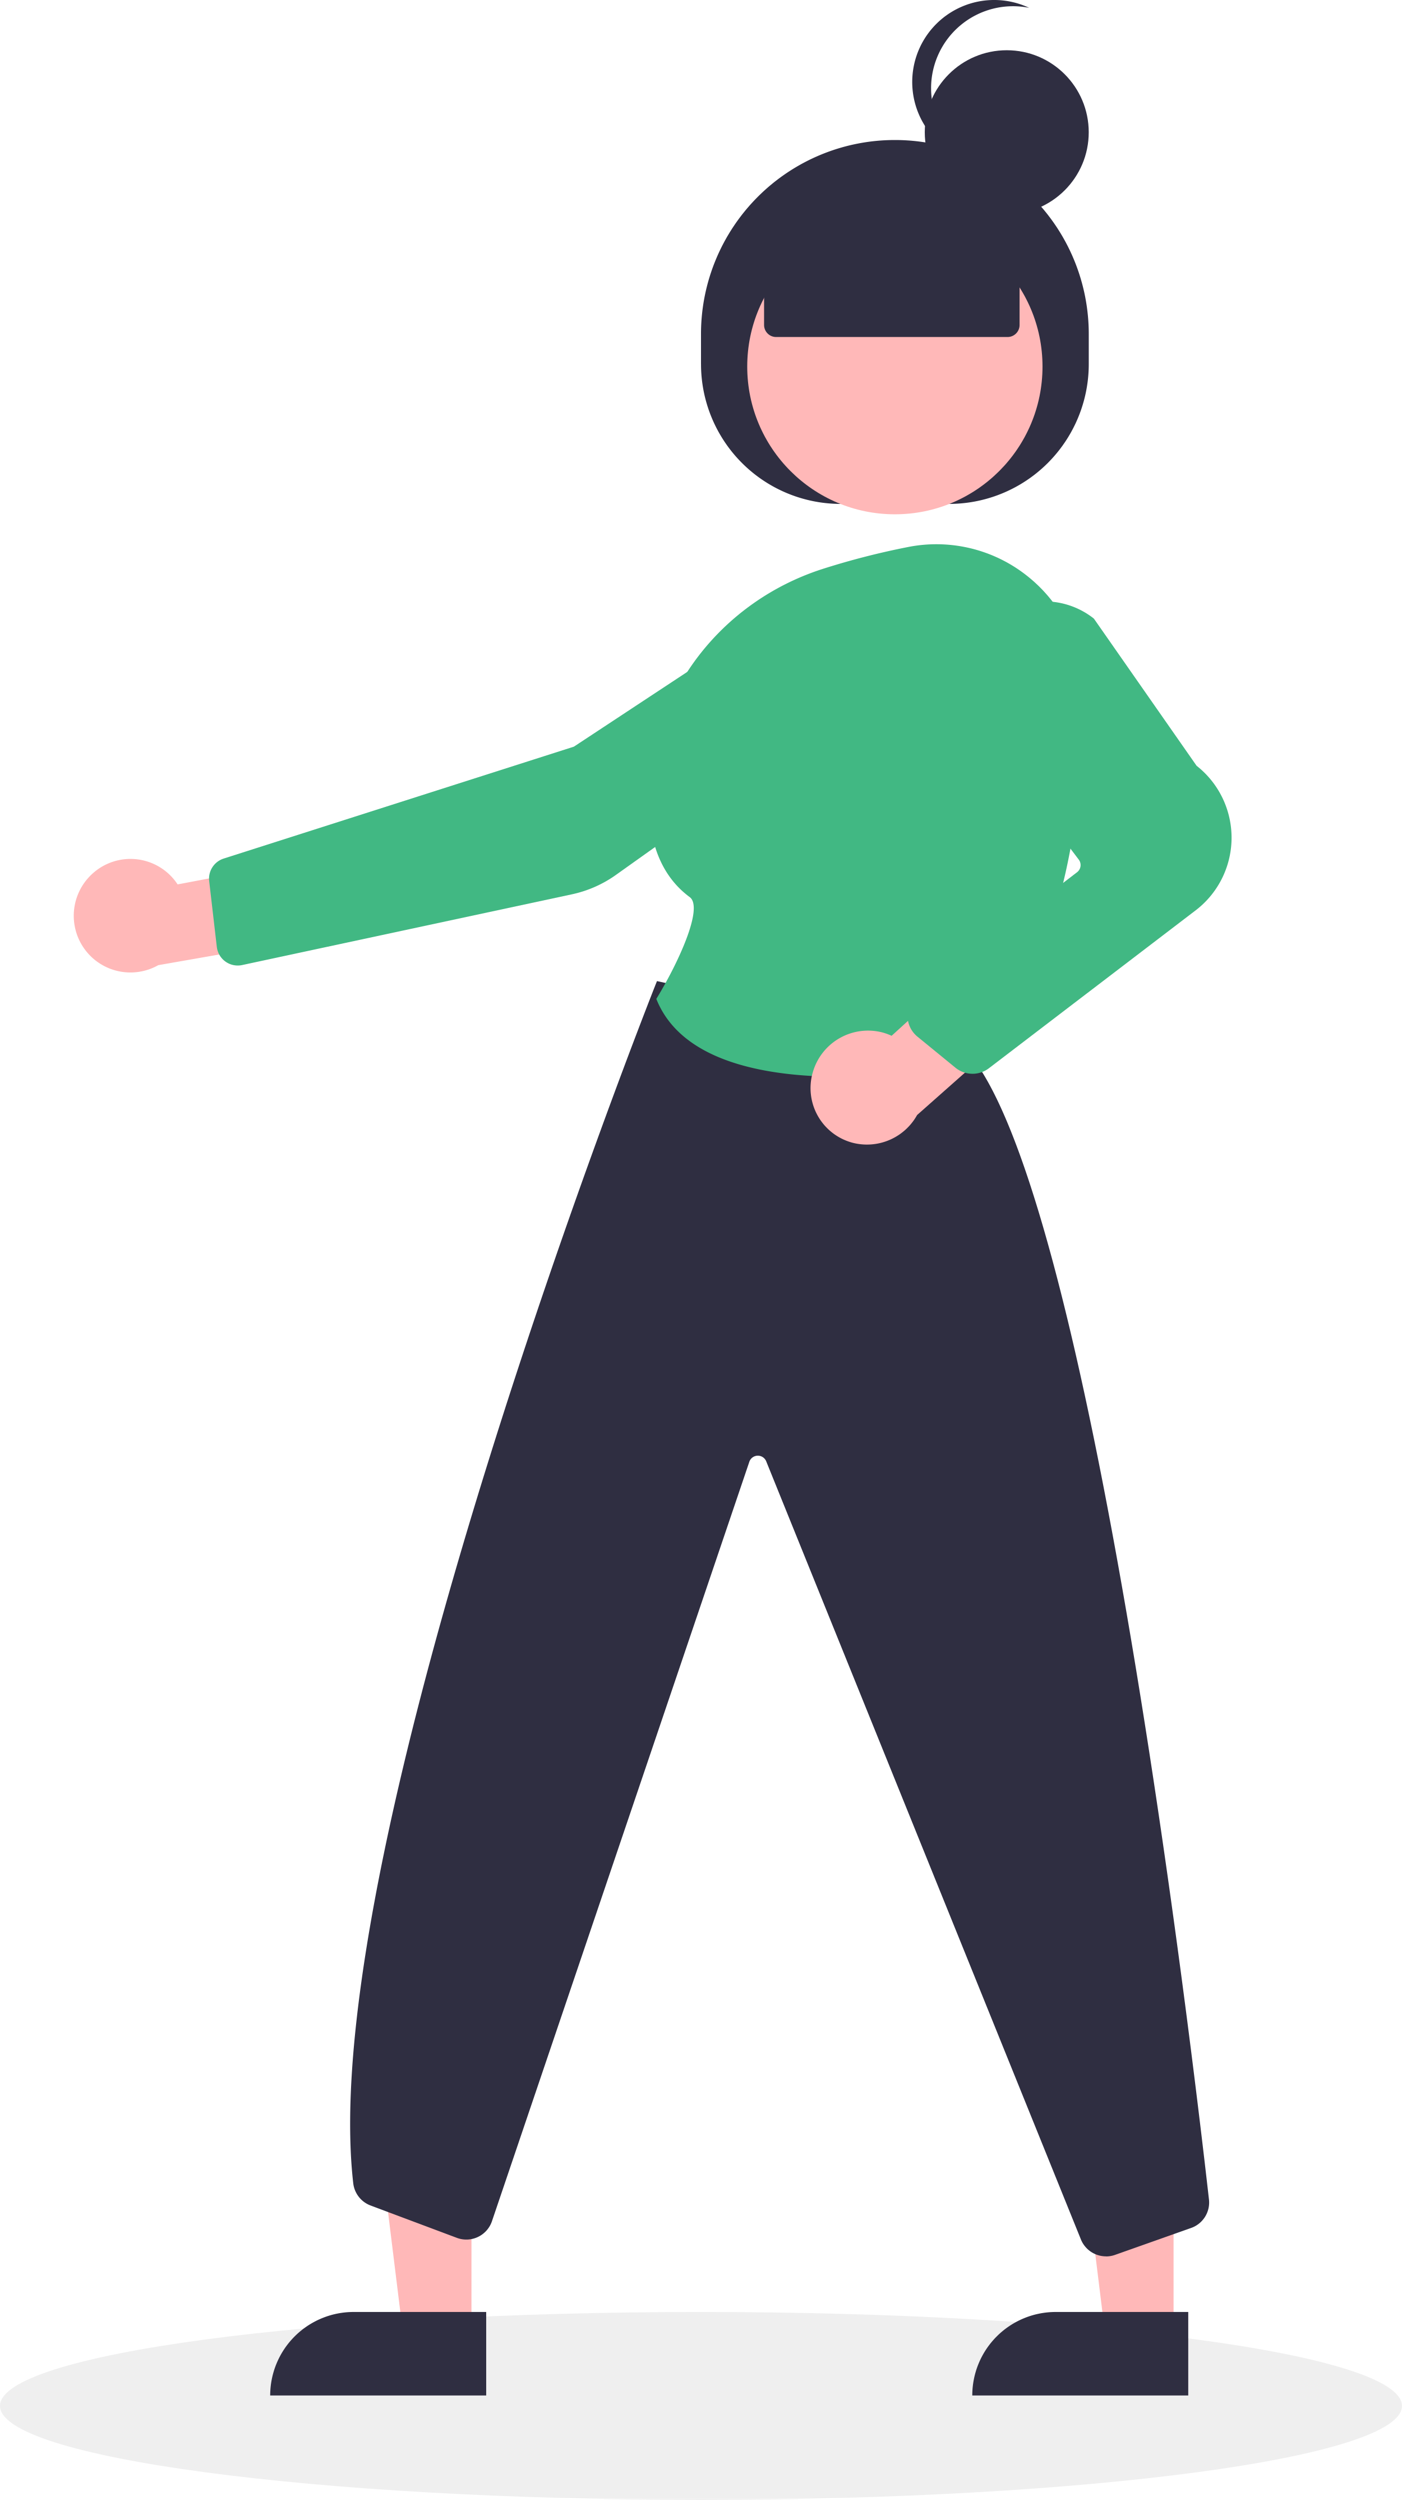 <svg xmlns="http://www.w3.org/2000/svg" width="196.431" height="350.014" viewBox="0 0 196.431 350.014">
  <path id="Ellipse_29" data-name="Ellipse 29" d="M98.215,0c54.243,0,98.215,5.887,98.215,13.15S152.458,26.3,98.215,26.3,0,20.413,0,13.15,43.973,0,98.215,0Z" transform="translate(0 323.714)" fill="rgba(230,230,230,0.66)"/>
  <path id="Path_257" data-name="Path 257" d="M335.42,383.665h-9.629l-4.579-37.139h14.211Z" transform="translate(-170.996 -57.199)" fill="#ffb8b8"/>
  <path id="Path_258" data-name="Path 258" d="M316.289,387.355h18.569v11.689H304.6A11.689,11.689,0,0,1,316.289,387.355Z" transform="translate(-168.375 -63.641)" fill="#2f2e41"/>
  <path id="Path_259" data-name="Path 259" d="M218.625,383.665H209l-4.579-37.139h14.211Z" transform="translate(-152.57 -57.199)" fill="#ffb8b8"/>
  <path id="Path_260" data-name="Path 260" d="M199.5,387.355h18.569v11.689H187.806a11.689,11.689,0,0,1,11.689-11.689Z" transform="translate(-149.949 -63.641)" fill="#2f2e41"/>
  <path id="Path_261" data-name="Path 261" d="M487.471,238.014V233.8a27.162,27.162,0,0,1,27.162-27.162h0A27.162,27.162,0,0,1,541.8,233.8v4.211a19.579,19.579,0,0,1-19.579,19.579H507.053a19.579,19.579,0,0,1-19.579-19.579Z" transform="translate(-389.256 -187.034)" fill="#2f2e41"/>
  <ellipse id="Ellipse_36" data-name="Ellipse 36" cx="20.686" cy="20.686" rx="20.686" ry="20.686" transform="translate(104.692 30.638)" fill="#ffb8b8"/>
  <path id="Path_263" data-name="Path 263" d="M385.653,328.305a7.9,7.9,0,0,1,12.027,1.413l17.733-3.354,4.667,10.279-25.109,4.383a7.94,7.94,0,0,1-9.318-12.721Z" transform="translate(-372.795 -205.888)" fill="#ffb8b8"/>
  <path id="Path_264" data-name="Path 264" d="M485.6,284.1l.232.351L456.751,303.61l-49.067,15.668a2.954,2.954,0,0,0-2.032,3.149l1.07,9.22a2.949,2.949,0,0,0,3.546,2.542l46.18-9.9a16.681,16.681,0,0,0,6.21-2.734l32.663-23.243a8.4,8.4,0,1,0-9.5-13.859Z" transform="translate(-376.345 -199.065)" fill="#41b883"/>
  <path id="Path_265" data-name="Path 265" d="M535.015,525.018a3.805,3.805,0,0,1-3.486-2.276L487.388,413.67a1.263,1.263,0,0,0-2.366.133L449.01,519.99a3.791,3.791,0,0,1-4.954,2.435L431.98,517.9a3.781,3.781,0,0,1-2.44-3.12c-5.433-47.327,41.943-166.786,42.423-167.989l.133-.332,43.188,9.553.09.1c17.23,18.8,31.393,137.353,34.057,160.929a3.772,3.772,0,0,1-2.5,4l-10.66,3.77a3.753,3.753,0,0,1-1.254.216Z" transform="translate(-380.048 -209.091)" fill="#2f2e41"/>
  <path id="Path_266" data-name="Path 266" d="M505.642,348.4c-10.464,0-22.129-2.086-25.72-10.7l-.083-.2.112-.183c2.835-4.651,6.58-12.583,4.567-14.073-3.966-2.932-5.891-7.757-5.72-14.339.371-14.289,10.107-26.976,24.227-31.569h0a107.491,107.491,0,0,1,12.013-3.093,20.45,20.45,0,0,1,16.956,4.188,20.657,20.657,0,0,1,7.661,15.893c.146,15.269-2.2,36.539-14.246,51.139a3.746,3.746,0,0,1-2.218,1.289,102.937,102.937,0,0,1-17.549,1.643Z" transform="translate(-387.886 -197.637)" fill="#41b883"/>
  <path id="Path_267" data-name="Path 267" d="M505.995,358.422a8.049,8.049,0,0,1,9.836-5.613,7.921,7.921,0,0,1,1.219.452l13.464-12.254,9.364,6.308-19.255,17.04a8.036,8.036,0,0,1-9.107,3.863,7.912,7.912,0,0,1-5.521-9.8Z" transform="translate(-392.13 -208.232)" fill="#ffb8b8"/>
  <path id="Path_268" data-name="Path 268" d="M530.927,349.477a3.78,3.78,0,0,1-2.4-.858l-5.309-4.338a3.79,3.79,0,0,1,.092-5.942l22.27-17.08a1.266,1.266,0,0,0,.239-1.764l-13.745-18.173a11.189,11.189,0,0,1,.747-14.415h0a11.158,11.158,0,0,1,15.066-1.2l.087.092,14.353,20.553a12.8,12.8,0,0,1-.3,20.37l-28.843,22.015a3.8,3.8,0,0,1-2.256.743Z" transform="translate(-394.675 -199.132)" fill="#41b883"/>
  <path id="Path_269" data-name="Path 269" d="M497.965,233.968V223.7l18.324-8,17.472,8v10.264a1.685,1.685,0,0,1-1.685,1.685H499.65a1.685,1.685,0,0,1-1.685-1.685Z" transform="translate(-390.911 -188.462)" fill="#2f2e41"/>
  <ellipse id="Ellipse_30" data-name="Ellipse 30" cx="11.486" cy="11.486" rx="11.486" ry="11.486" transform="translate(129.568 7.034)" fill="#2f2e41"/>
  <path id="Path_185" data-name="Path 185" d="M895.526,214.248a11.481,11.481,0,0,1,13.734-11.263,11.481,11.481,0,1,0-7.133,21.646,11.476,11.476,0,0,1-6.6-10.383Z" transform="translate(-765.074 -201.89)" fill="#2f2e41"/>
</svg>
